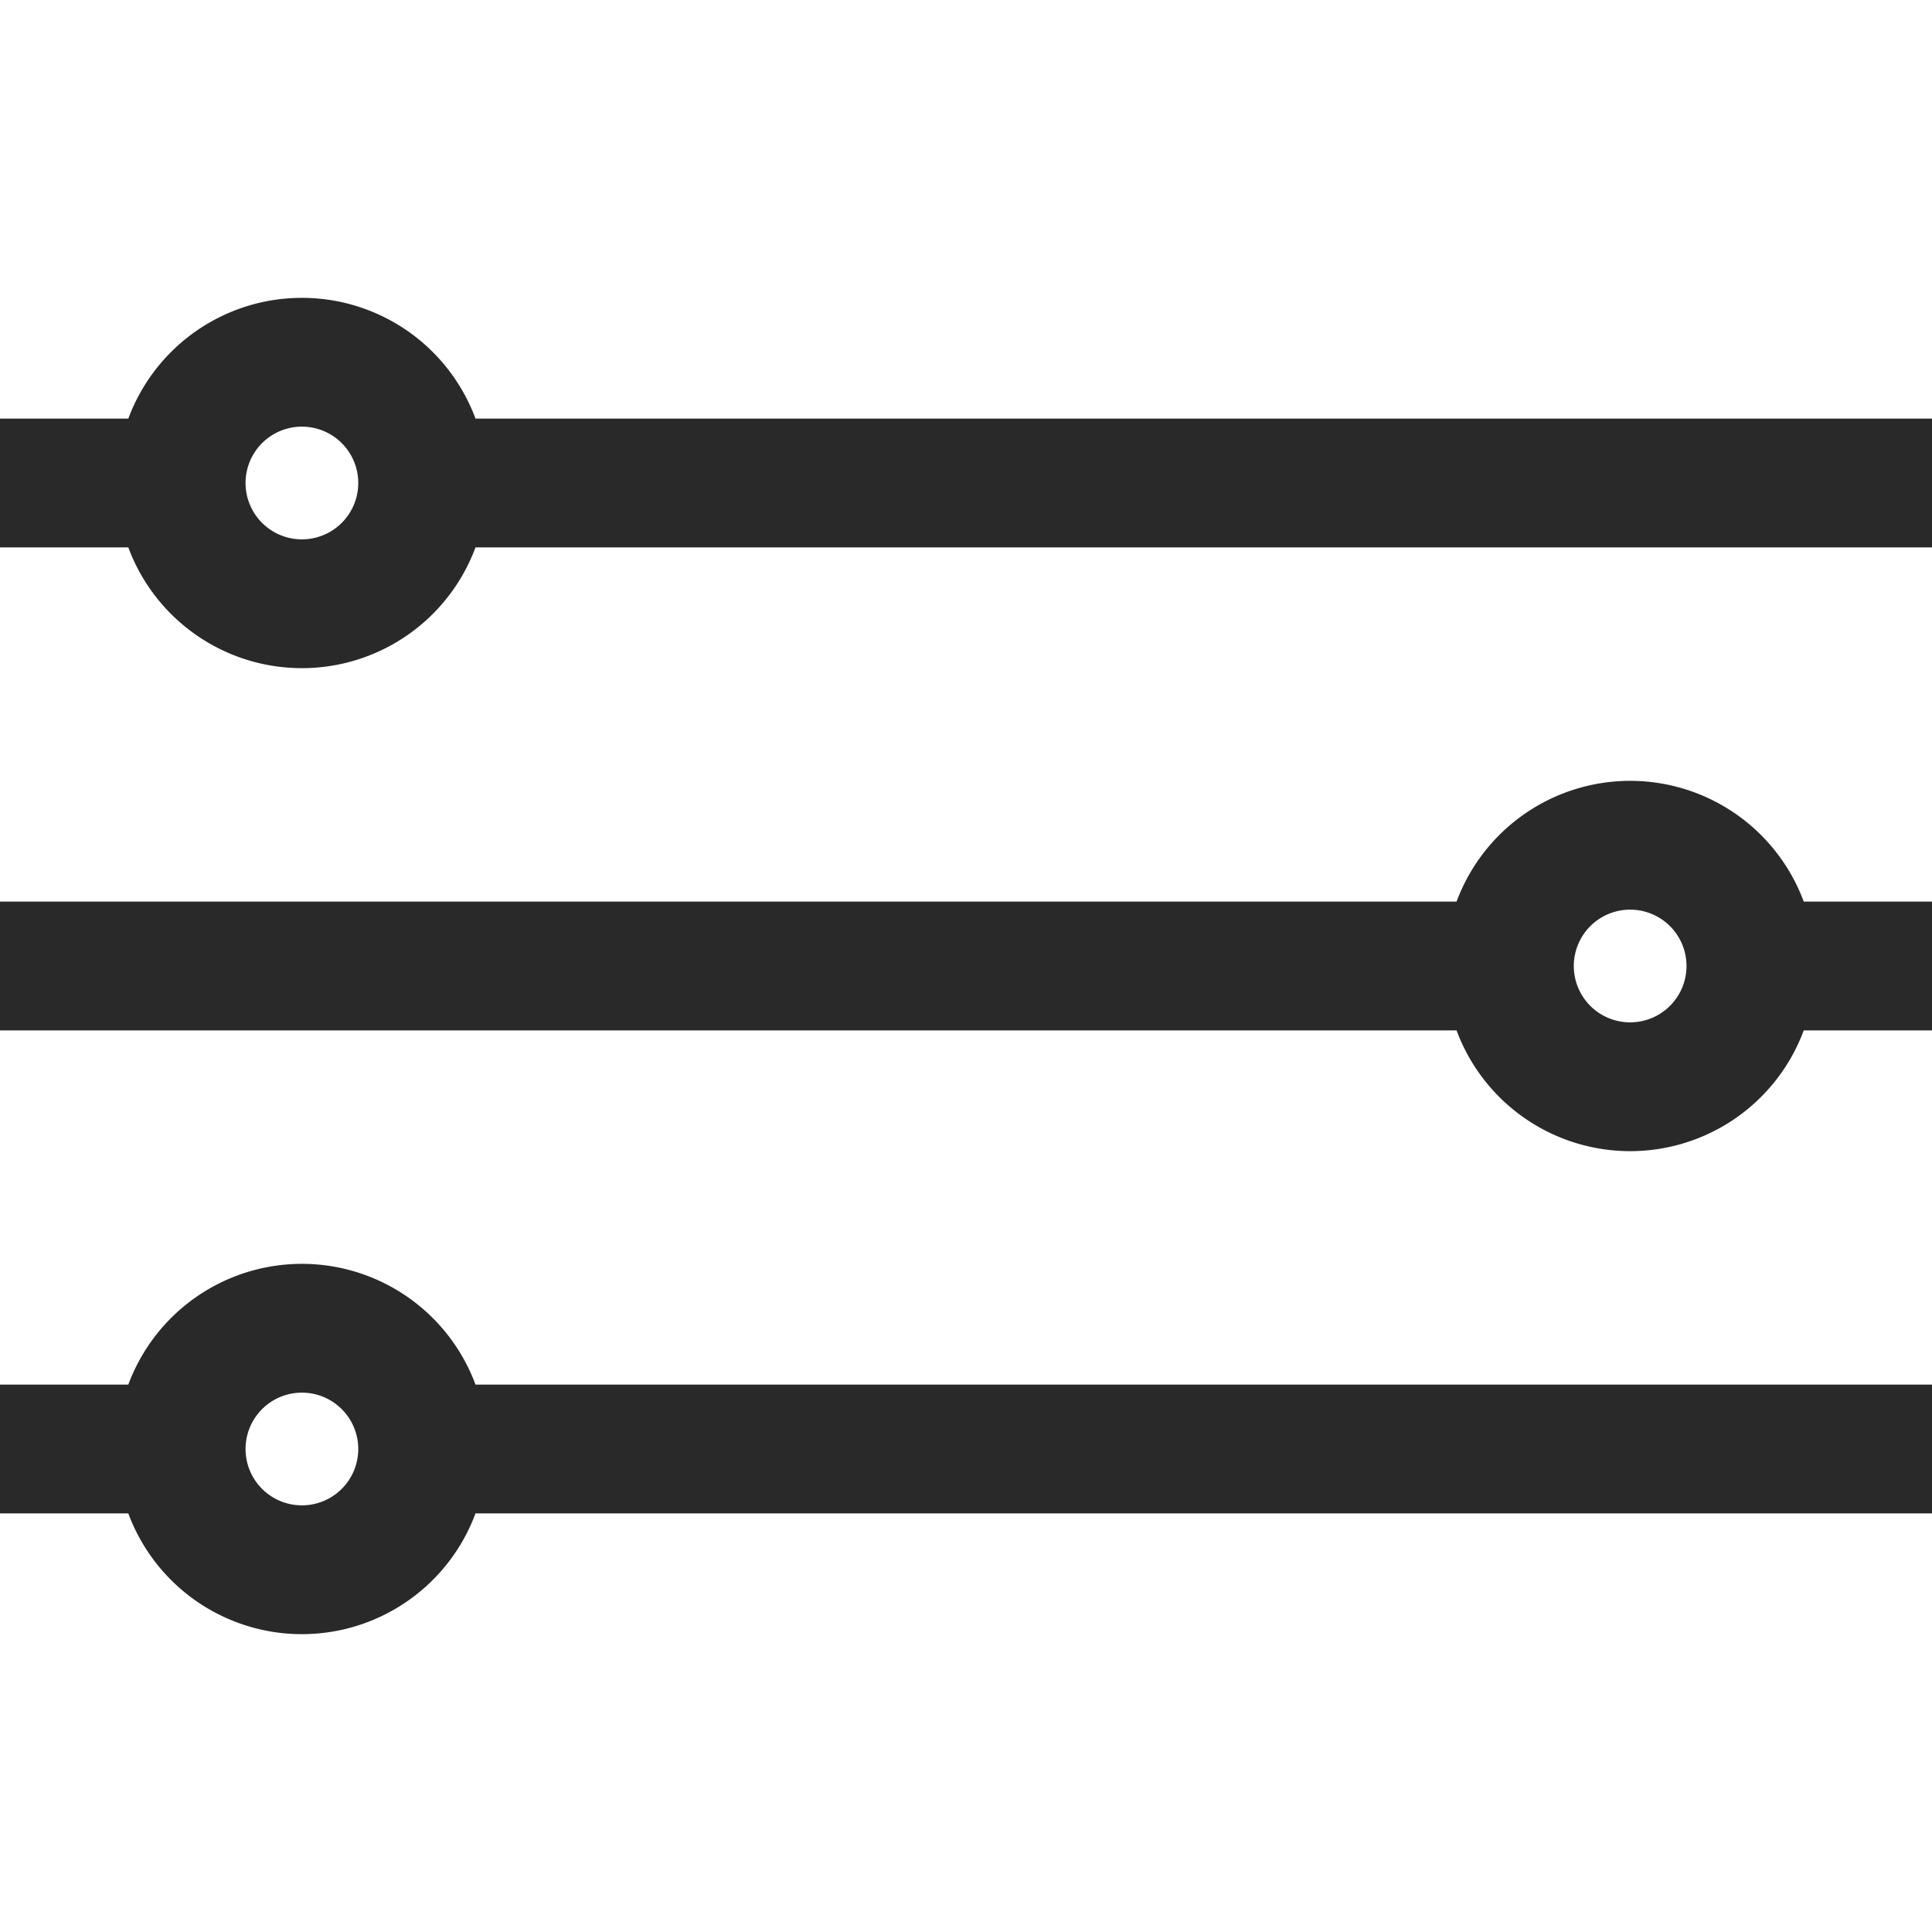 <svg xmlns="http://www.w3.org/2000/svg" width="30" height="30" fill="none"><path d="M4.688 9.375a1.875 1.875 0 1 0 0-3.75 1.875 1.875 0 0 0 0 3.75zM6.563 7.5H30M4.688 24.375a1.875 1.875 0 1 0 0-3.75 1.875 1.875 0 0 0 0 3.75zM6.563 22.5H30m-4.687-5.625a1.875 1.875 0 1 0 0-3.75 1.875 1.875 0 0 0 0 3.75zM23.438 15H0m2.813-7.5H0M27.188 15H30M2.813 22.5H0" stroke="#292929" stroke-width="2" stroke-miterlimit="10" stroke-linejoin="round"/></svg>